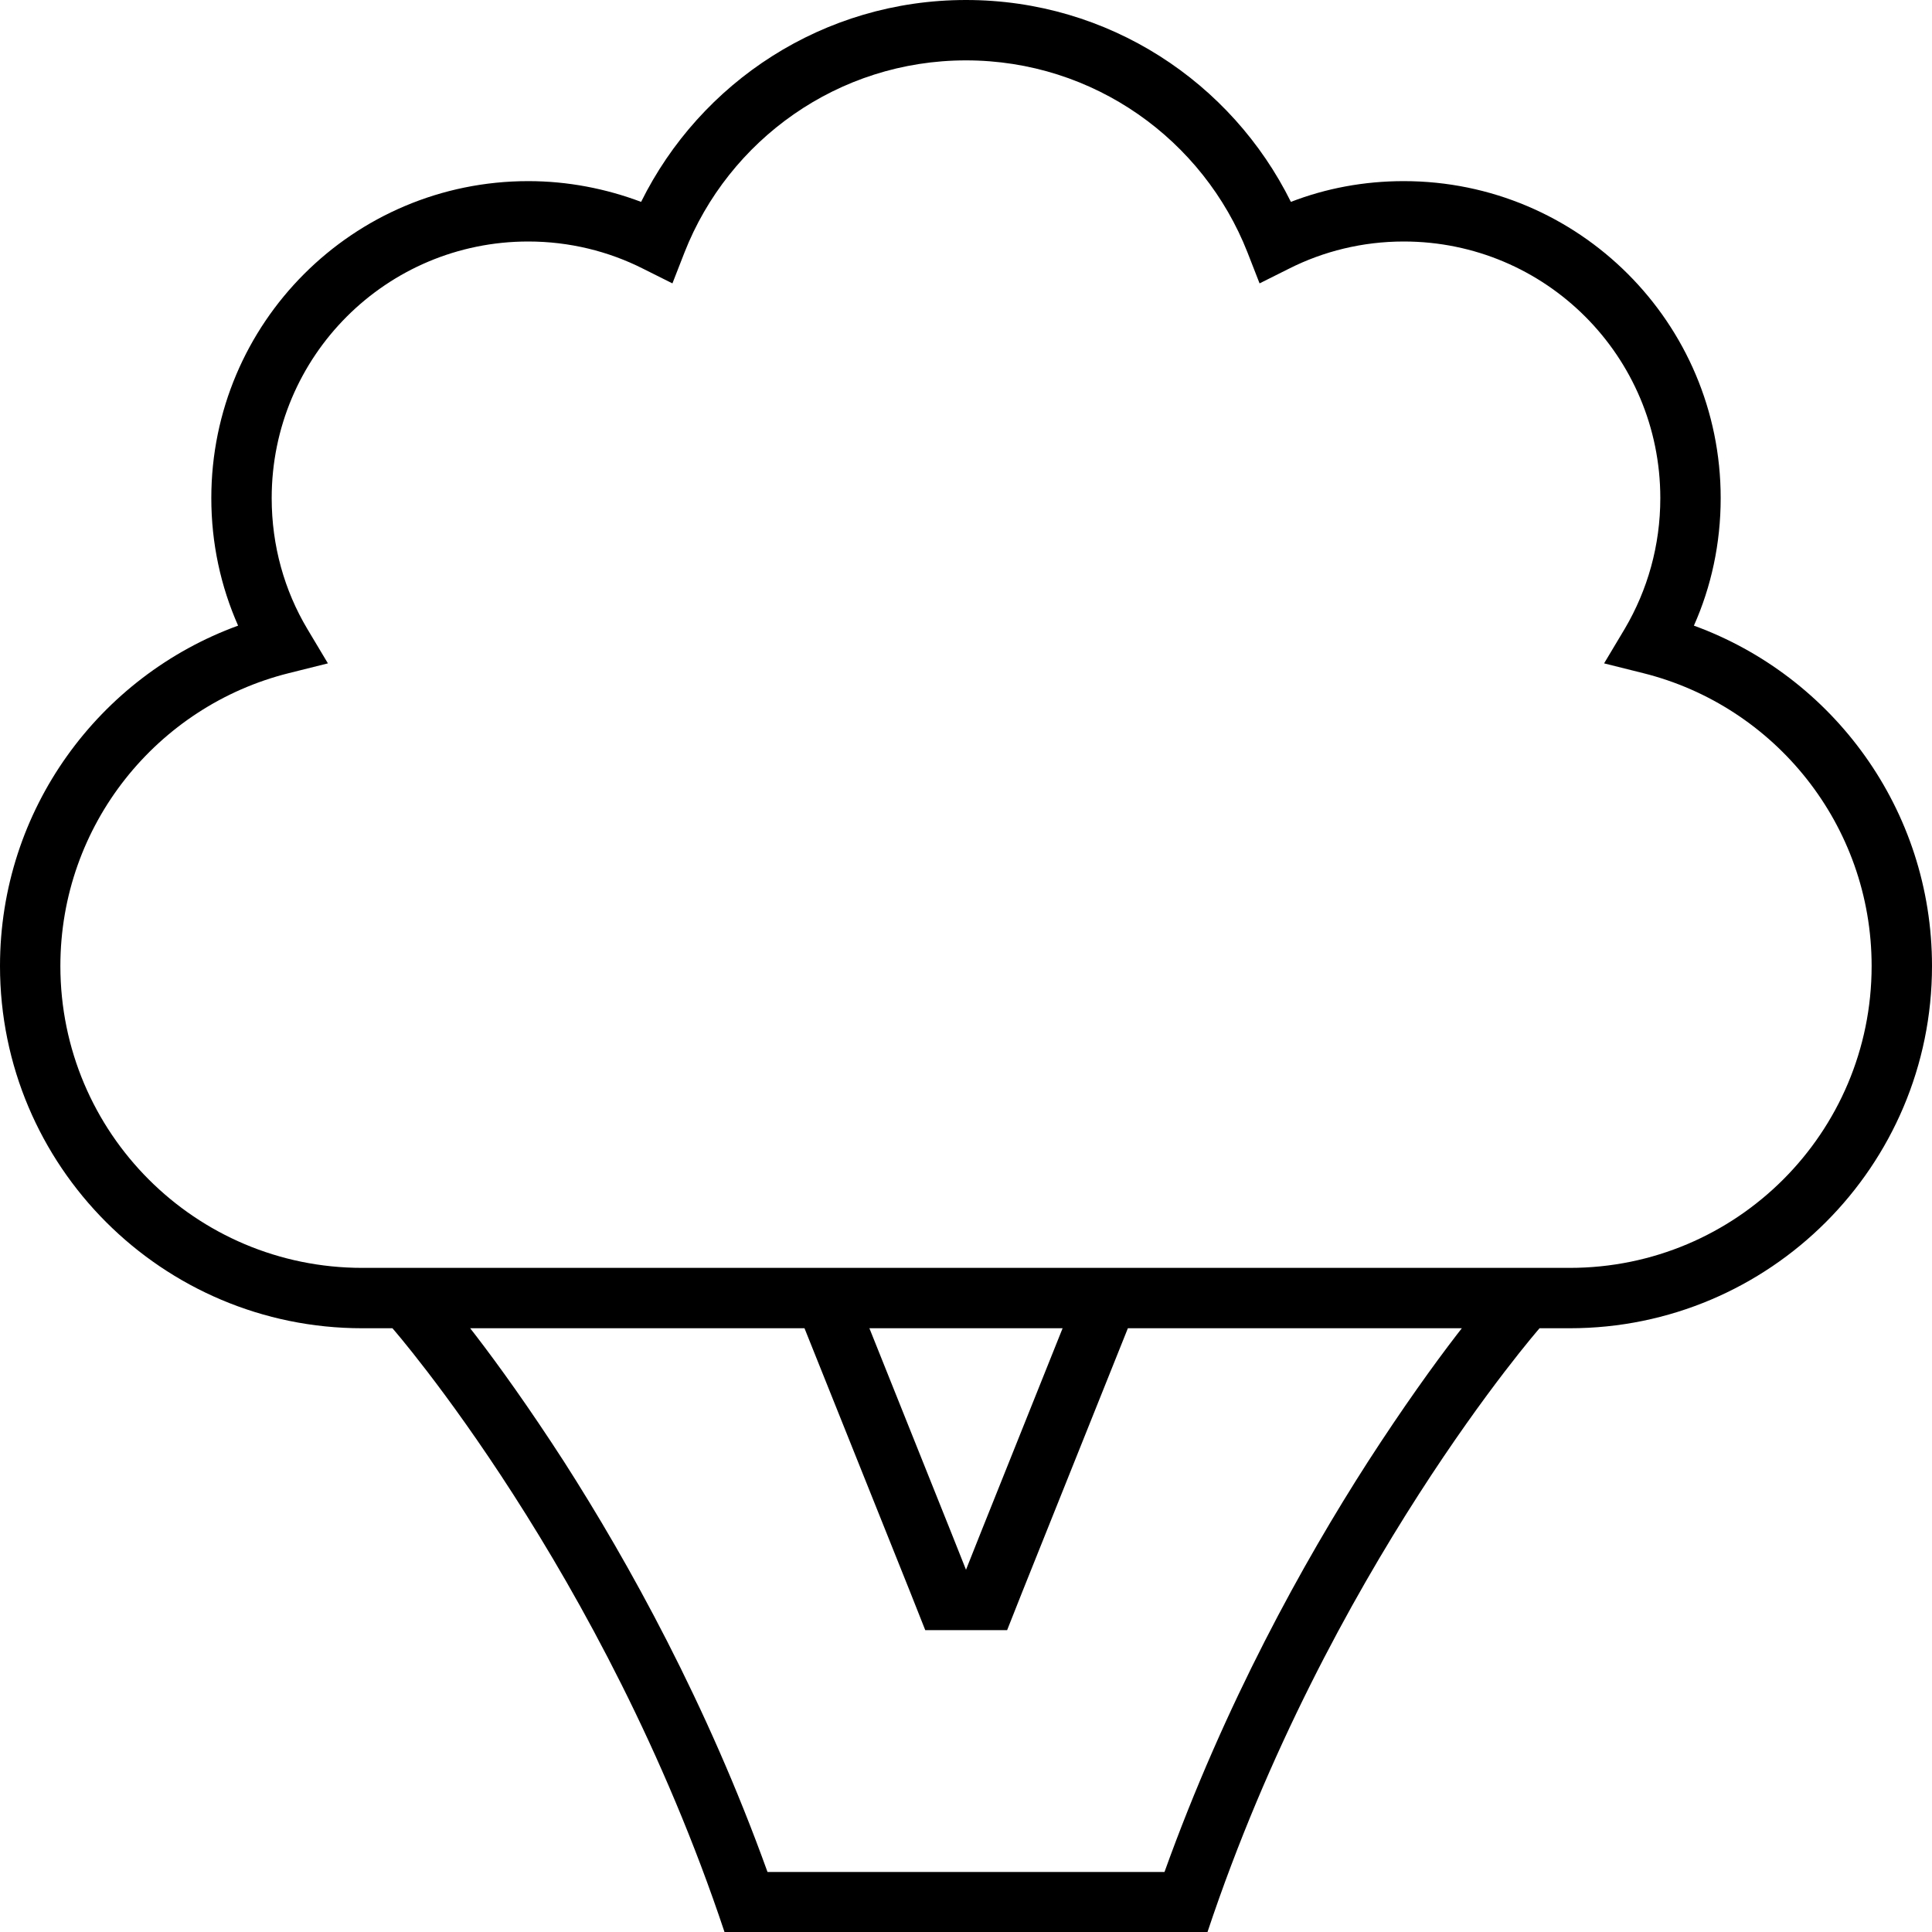 <svg fill="currentColor" xmlns="http://www.w3.org/2000/svg" viewBox="0 0 512 512"><!--! Font Awesome Pro 7.0.1 by @fontawesome - https://fontawesome.com License - https://fontawesome.com/license (Commercial License) Copyright 2025 Fonticons, Inc. --><path fill="currentColor" d="M256 0c-37.8 0-70.4 21.8-86.1 53.5-9.3-3.5-19.4-5.5-29.9-5.5-46.4 0-84 37.6-84 84 0 12 2.5 23.4 7.1 33.8-36.8 13.4-63.1 48.7-63.1 90.2 0 53 43 96 96 96l8 0s56 64 88 160l128 0c32-96 88-160 88-160l8 0c53 0 96-43 96-96 0-41.5-26.3-76.8-63.1-90.2 4.6-10.3 7.1-21.8 7.1-33.8 0-46.4-37.6-84-84-84-10.5 0-20.6 1.9-29.9 5.5-15.7-31.7-48.3-53.5-86.1-53.5zM387.4 352l-1.4 1.8c-6 7.8-14.2 19.2-23.5 33.6-17.1 26.6-37.8 63.9-53.9 108.7l-105.2 0c-16.1-44.7-36.8-82-53.9-108.7-9.3-14.4-17.5-25.8-23.5-33.6l-1.4-1.8 88.6 0 28 69.9 4 10.1 21.7 0 4-10.1 28-69.9 88.6 0zm-157 0l51.2 0c-12.7 31.8-21.3 53.1-25.6 64-4.3-10.9-12.9-32.2-25.6-64zm-49-285.1C193.1 37.1 222.1 16 256 16s62.9 21.1 74.6 50.9l3.2 8.2 7.8-3.9c9.1-4.6 19.5-7.2 30.4-7.2 37.6 0 68 30.4 68 68 0 12.6-3.4 24.4-9.4 34.6l-5.5 9.2 10.4 2.6c34.8 8.7 60.5 40.2 60.5 77.6 0 44.2-35.8 80-80 80L96 336c-44.2 0-80-35.8-80-80 0-37.4 25.7-68.9 60.5-77.6l10.4-2.6-5.5-9.2c-6-10.1-9.4-21.9-9.4-34.6 0-37.6 30.4-68 68-68 10.9 0 21.3 2.6 30.4 7.2l7.8 3.9 3.2-8.2z"/></svg>